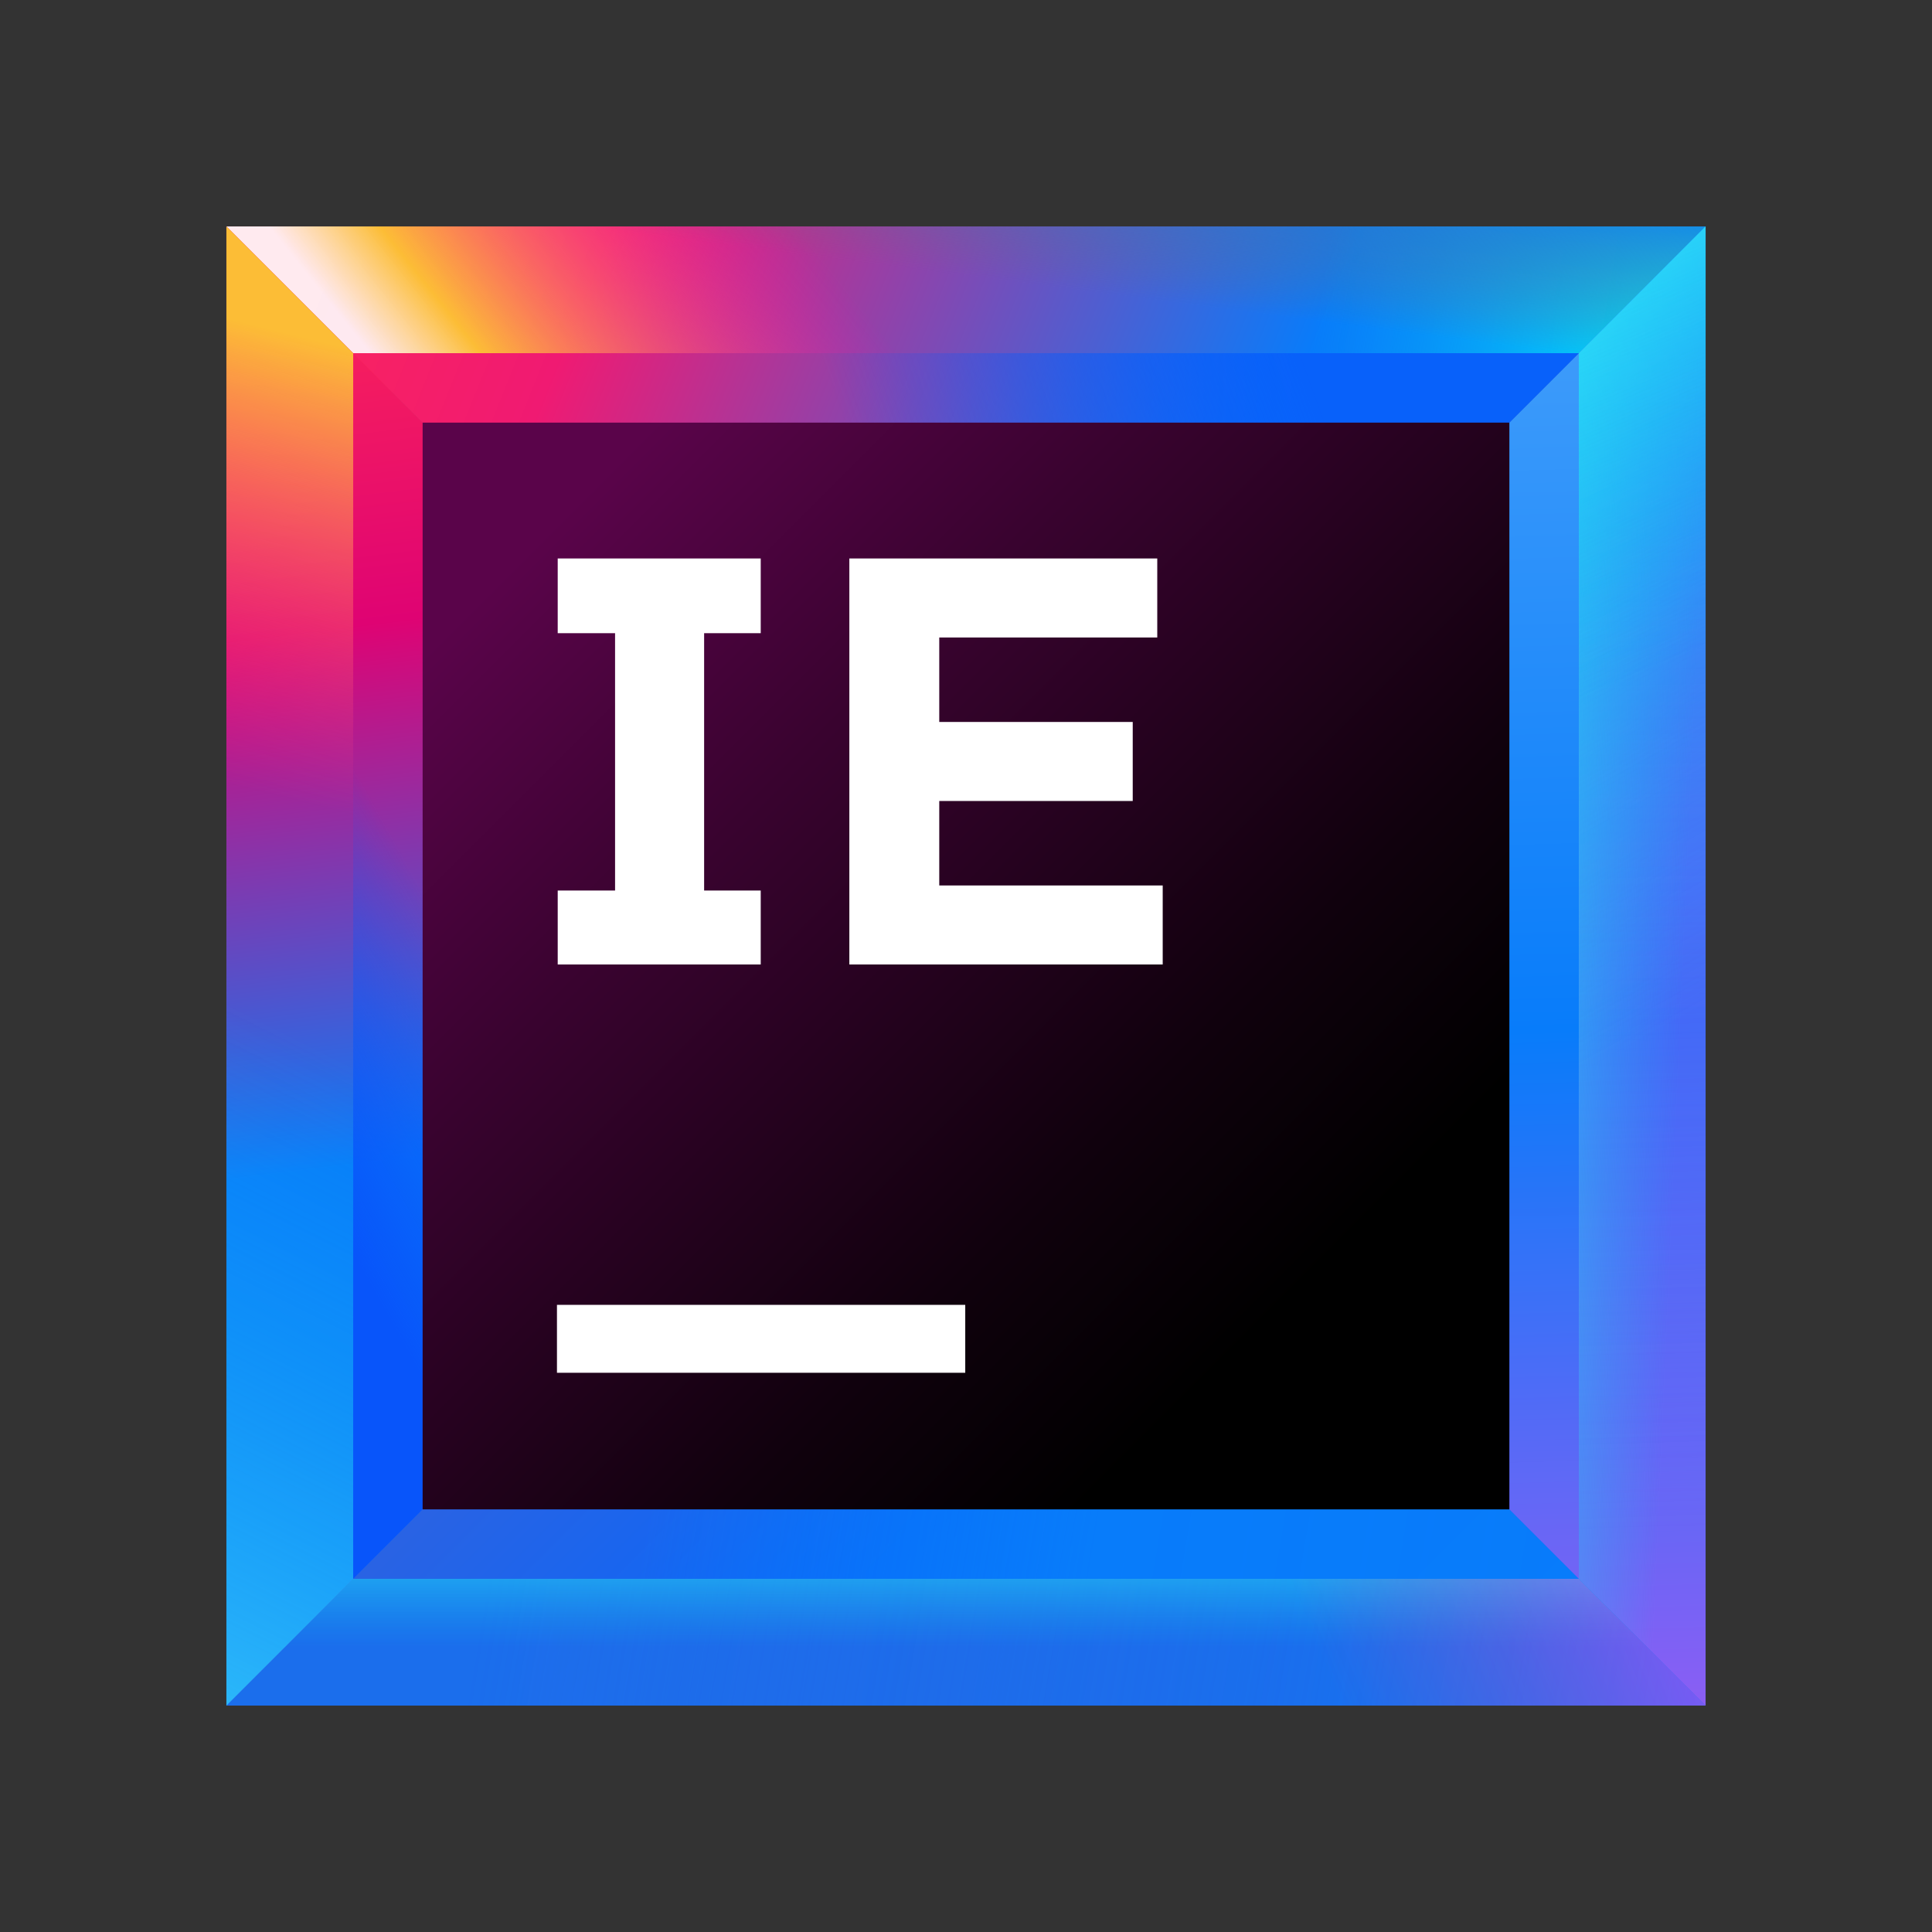 <svg width="256" height="256" viewBox="0 0 256 256" fill="none" xmlns="http://www.w3.org/2000/svg">
<rect x="0" y="0" width="256" height="256" fill="#333333" stroke="none"/>
<path d="M226 30H30V226H226V30Z" fill="url(#paint0_linear)"/>
<path d="M190.4 65.6H65.6V190.3H190.3V65.6H190.4Z" fill="url(#paint1_linear)"/>
<path d="M209.2 46.8H46.8V209.2H209.2V46.8V46.8Z" fill="url(#paint2_linear)"/>
<path d="M65.6 65.6H190.4L226 30H30L65.6 65.6Z" fill="url(#paint3_linear)"/>
<path d="M190.4 190.4H65.6L30 226H226L190.4 190.4Z" fill="url(#paint4_linear)"/>
<path d="M190.4 65.6V190.4L226 226V30L190.4 65.6Z" fill="url(#paint5_linear)"/>
<path d="M65.6 190.4V65.6L30 30V226L65.6 190.4Z" fill="url(#paint6_linear)"/>
<path d="M46.8 46.8H209.2L226 30H30L46.8 46.8Z" fill="url(#paint7_linear)"/>
<path d="M46.8 46.8H209.2L226 30H30L46.8 46.8Z" fill="url(#paint8_linear)"/>
<path d="M46.8 46.8H209.2L226 30H30L46.8 46.8Z" fill="url(#paint9_linear)"/>
<path d="M209.2 46.8H46.8L65.6 65.6H190.4L209.2 46.8Z" fill="url(#paint10_linear)"/>
<path d="M209.2 209.2H46.8L30 226H226L209.2 209.2Z" fill="url(#paint11_linear)"/>
<path d="M209.2 209.2H46.8L30 226H226L209.2 209.2Z" fill="url(#paint12_linear)"/>
<path d="M209.2 209.2H46.8L30 226H226L209.2 209.2Z" fill="url(#paint13_linear)"/>
<path d="M209.2 209.2L226 226V30L209.2 46.8V209.2Z" fill="url(#paint14_linear)"/>
<path d="M209.2 209.2L226 226V30L209.2 46.8V209.2Z" fill="url(#paint15_linear)"/>
<path d="M209.2 209.2L226 226V30L209.2 46.8V209.2Z" fill="url(#paint16_linear)"/>
<path d="M209.2 209.2L226 226V30L209.2 46.8V209.2Z" fill="url(#paint17_linear)"/>
<path d="M46.8 209.2V46.8L30 30V226L46.8 209.2Z" fill="url(#paint18_linear)"/>
<path d="M46.8 209.2V46.8L30 30V226L46.8 209.2Z" fill="url(#paint19_linear)"/>
<path d="M46.8 46.8V209.2L65.6 190.4V65.6L46.8 46.8Z" fill="url(#paint20_linear)"/>
<path d="M200 56H56V200H200V56Z" fill="url(#paint21_linear)"/>
<path d="M127.9 172.9H73.8V181.9H127.9V172.9Z" fill="white"/>
<path d="M100.8 83.9V74H73.9V83.9H81.5V118H73.9V127.8H100.8V118H93.3V83.9H100.8Z" fill="white"/>
<path d="M112 74H153.343V84.471H124.457V95.664H150.093V106.136H124.457V117.329H154.065V127.8H112.542V74H112Z" fill="white"/>
<defs>
<linearGradient id="paint0_linear" x1="247.911" y1="247.91" x2="-28.951" y2="-28.95" gradientUnits="userSpaceOnUse">
<stop offset="0.347" stop-color="#087CFA"/>
<stop offset="0.856" stop-color="#FE2857"/>
<stop offset="1" stop-color="#FE2857"/>
</linearGradient>
<linearGradient id="paint1_linear" x1="204.307" y1="204.306" x2="28.122" y2="28.122" gradientUnits="userSpaceOnUse">
<stop offset="0.347" stop-color="#087CFA"/>
<stop offset="0.856" stop-color="#FE2857"/>
<stop offset="1" stop-color="#FE2857"/>
</linearGradient>
<linearGradient id="paint2_linear" x1="227.33" y1="227.329" x2="-2.013" y2="-2.012" gradientUnits="userSpaceOnUse">
<stop stop-color="#087CFA"/>
<stop offset="0.282" stop-color="#0855FA"/>
<stop offset="0.764" stop-color="#E0326B"/>
<stop offset="0.772" stop-color="#FE2857"/>
<stop offset="1" stop-color="#FE2857"/>
</linearGradient>
<linearGradient id="paint3_linear" x1="240.085" y1="85.589" x2="37.112" y2="4.262" gradientUnits="userSpaceOnUse">
<stop offset="0.347" stop-color="#087CFA"/>
<stop offset="0.77" stop-color="#F01A72"/>
<stop offset="0.987" stop-color="#FE2857"/>
</linearGradient>
<linearGradient id="paint4_linear" x1="248.221" y1="231.389" x2="65.637" y2="200.691" gradientUnits="userSpaceOnUse">
<stop offset="0.251" stop-color="#087CFA" stop-opacity="0.97"/>
<stop offset="0.572" stop-color="#087CFA"/>
<stop offset="0.892" stop-color="#087CFA" stop-opacity="0.5"/>
</linearGradient>
<linearGradient id="paint5_linear" x1="205.887" y1="33.844" x2="211.843" y2="232.006" gradientUnits="userSpaceOnUse">
<stop offset="0.018" stop-color="#429EFA"/>
<stop offset="0.518" stop-color="#087CFA"/>
<stop offset="1" stop-color="#965CF3" stop-opacity="0.977"/>
</linearGradient>
<linearGradient id="paint6_linear" x1="55.956" y1="211.51" x2="33.964" y2="33.966" gradientUnits="userSpaceOnUse">
<stop offset="0.323" stop-color="#087CFA"/>
<stop offset="0.72" stop-color="#DF0373"/>
<stop offset="1" stop-color="#FE2857"/>
</linearGradient>
<linearGradient id="paint7_linear" x1="120.076" y1="38.022" x2="72.425" y2="76.051" gradientUnits="userSpaceOnUse">
<stop offset="0.102" stop-color="#FF00BB" stop-opacity="0"/>
<stop offset="0.813" stop-color="#FCBD36"/>
<stop offset="1" stop-color="white" stop-opacity="0.9"/>
</linearGradient>
<linearGradient id="paint8_linear" x1="229.092" y1="53.636" x2="164.947" y2="43.098" gradientUnits="userSpaceOnUse">
<stop offset="0.018" stop-color="#00FFFA"/>
<stop offset="0.856" stop-color="#07C3F2" stop-opacity="0"/>
</linearGradient>
<linearGradient id="paint9_linear" x1="130.901" y1="7.511" x2="127.168" y2="36.444" gradientUnits="userSpaceOnUse">
<stop offset="0.203" stop-color="#087CFA"/>
<stop offset="1" stop-color="#6D6E71" stop-opacity="0"/>
</linearGradient>
<linearGradient id="paint10_linear" x1="187.257" y1="31.508" x2="84.167" y2="68.621" gradientUnits="userSpaceOnUse">
<stop offset="0.174" stop-color="#0861FA"/>
<stop offset="0.723" stop-color="#0855FA" stop-opacity="0"/>
</linearGradient>
<linearGradient id="paint11_linear" x1="246.942" y1="239" x2="64.358" y2="208.302" gradientUnits="userSpaceOnUse">
<stop stop-color="#434FCF" stop-opacity="0"/>
<stop offset="1" stop-color="#1B6EEC"/>
</linearGradient>
<linearGradient id="paint12_linear" x1="128" y1="197.654" x2="128" y2="221.558" gradientUnits="userSpaceOnUse">
<stop offset="0.018" stop-color="#42FFFA"/>
<stop offset="0.856" stop-color="#07C3F2" stop-opacity="0"/>
</linearGradient>
<linearGradient id="paint13_linear" x1="217.932" y1="184.327" x2="160.66" y2="207.695" gradientUnits="userSpaceOnUse">
<stop offset="0.018" stop-color="#FF39FF" stop-opacity="0.5"/>
<stop offset="0.856" stop-color="#FF318C" stop-opacity="0"/>
</linearGradient>
<linearGradient id="paint14_linear" x1="215.004" y1="33.57" x2="220.96" y2="231.732" gradientUnits="userSpaceOnUse">
<stop offset="0.018" stop-color="#085EFA"/>
<stop offset="0.856" stop-color="#FF45ED" stop-opacity="0"/>
</linearGradient>
<linearGradient id="paint15_linear" x1="187.38" y1="126.302" x2="229.074" y2="128.135" gradientUnits="userSpaceOnUse">
<stop offset="0.018" stop-color="#42FFFA"/>
<stop offset="0.856" stop-color="#07C3F2" stop-opacity="0"/>
</linearGradient>
<linearGradient id="paint16_linear" x1="153.534" y1="3.031" x2="237.381" y2="155.604" gradientUnits="userSpaceOnUse">
<stop offset="0.018" stop-color="#42FFFA"/>
<stop offset="0.856" stop-color="#07C3F2" stop-opacity="0"/>
</linearGradient>
<linearGradient id="paint17_linear" x1="182.648" y1="37.308" x2="211.055" y2="104.202" gradientUnits="userSpaceOnUse">
<stop offset="0.018" stop-color="#42FFFA" stop-opacity="0.5"/>
<stop offset="0.856" stop-color="#07C3F2" stop-opacity="0"/>
</linearGradient>
<linearGradient id="paint18_linear" x1="26.037" y1="169.636" x2="57.193" y2="43.637" gradientUnits="userSpaceOnUse">
<stop offset="0.499" stop-color="#FF318C" stop-opacity="0"/>
<stop offset="0.961" stop-color="#FCBD36"/>
</linearGradient>
<linearGradient id="paint19_linear" x1="-9.033" y1="213.974" x2="34.833" y2="126.708" gradientUnits="userSpaceOnUse">
<stop offset="0.001" stop-color="#5AFFFA" stop-opacity="0.5"/>
<stop offset="0.923" stop-color="#07C3F2" stop-opacity="0"/>
</linearGradient>
<linearGradient id="paint20_linear" x1="29.615" y1="137.603" x2="69.018" y2="115.61" gradientUnits="userSpaceOnUse">
<stop offset="0.018" stop-color="#0855FA"/>
<stop offset="0.723" stop-color="#0855FA" stop-opacity="0"/>
</linearGradient>
<linearGradient id="paint21_linear" x1="56.219" y1="56.219" x2="182.391" y2="182.391" gradientUnits="userSpaceOnUse">
<stop offset="0.12" stop-color="#5A044A"/>
<stop offset="0.373" stop-color="#39032F"/>
<stop offset="0.73" stop-color="#10010D"/>
<stop offset="0.914"/>
</linearGradient>
</defs>
</svg>
